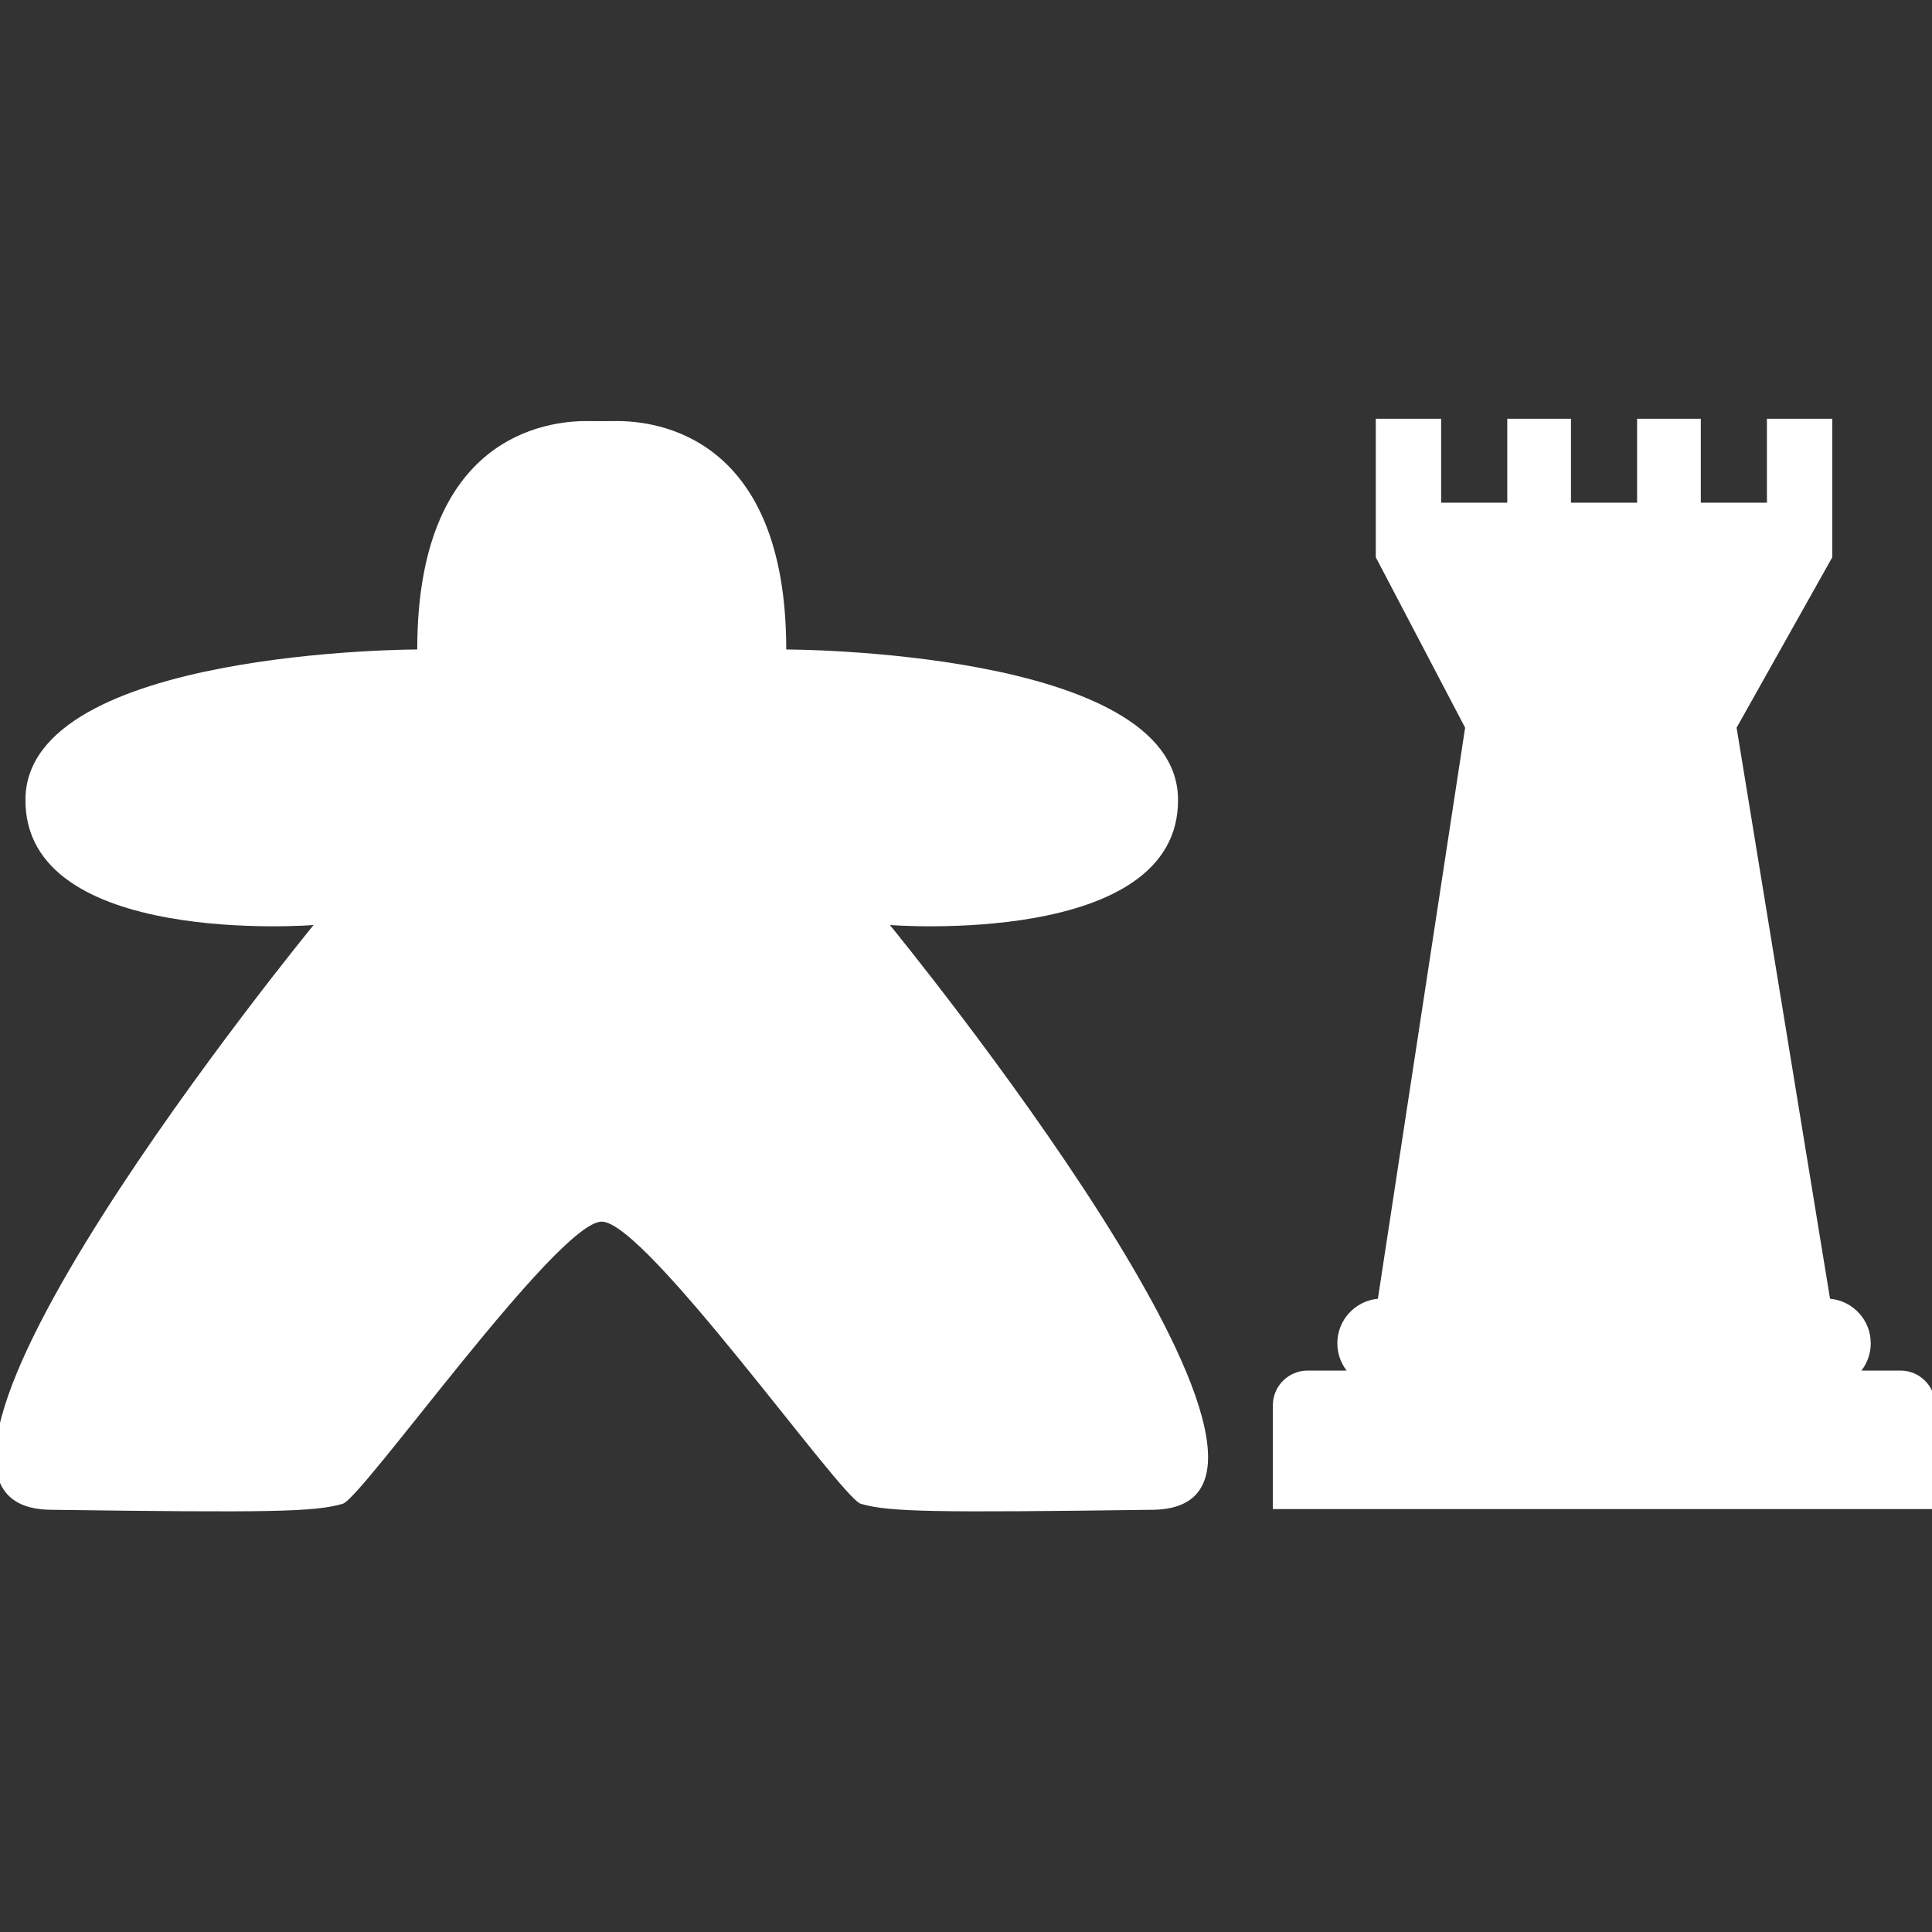 <?xml version="1.0" encoding="UTF-8" standalone="no"?>
<!-- Created with Inkscape (http://www.inkscape.org/) -->

<svg
   width="256"
   height="256"
   viewBox="0 0 67.733 67.733"
   version="1.1"
   id="svg8"
   sodipodi:docname="boardgames.png.svg"
   inkscape:version="1.1.2 (0a00cf5339, 2022-02-04)"
   xmlns:inkscape="http://www.inkscape.org/namespaces/inkscape"
   xmlns:sodipodi="http://sodipodi.sourceforge.net/DTD/sodipodi-0.dtd"
   xmlns="http://www.w3.org/2000/svg"
   xmlns:svg="http://www.w3.org/2000/svg"
   xmlns:rdf="http://www.w3.org/1999/02/22-rdf-syntax-ns#"
   xmlns:cc="http://creativecommons.org/ns#"
   xmlns:dc="http://purl.org/dc/elements/1.1/">
  <rect x="0" y="0" width="67.733" height="67.733" fill="#333333" stroke="none"/>
  <defs
     id="defs2" />
  <sodipodi:namedview
     id="base"
     pagecolor="#ffffff"
     bordercolor="#666666"
     borderopacity="1.0"
     inkscape:pageopacity="0.0"
     inkscape:pageshadow="2"
     inkscape:zoom="0.7"
     inkscape:cx="205.71429"
     inkscape:cy="413.57143"
     inkscape:document-units="px"
     inkscape:current-layer="layer1"
     showgrid="false"
     inkscape:window-width="2560"
     inkscape:window-height="1390"
     inkscape:window-x="0"
     inkscape:window-y="0"
     inkscape:window-maximized="1"
     units="px"
     inkscape:pagecheckerboard="0" />
  <g
     inkscape:label="Layer 1"
     inkscape:groupmode="layer"
     id="layer1"
     transform="translate(0,126.333)">
    <g
       id="g148"
       transform="matrix(0.086,0,0,-0.086,45.843,-78.283)"
       style="stroke-width:4.123">
      <path
         d="m 0,0 h 15.903 c -2.374,3.078 -3.79,6.934 -3.79,11.122 0,9.497 7.262,17.295 16.534,18.152 L 64.21,262.07 27.791,331.55 v 56.454 h 26.645 v -34.206 h 26.956 v 34.206 h 25.969 v -34.206 h 26.956 v 34.206 h 25.97 v -34.206 h 26.955 v 34.206 h 26.645 V 331.55 L 174.878,262.07 212.969,29.279 c 9.302,-0.829 16.596,-8.639 16.596,-18.157 0,-4.188 -1.416,-8.044 -3.79,-11.122 h 15.903 c 7.827,0 14.172,-6.345 14.172,-14.172 V -56.454 H -14.171 v 42.282 C -14.171,-6.345 -7.827,0 0,0"
         style="fill:#ffffff;fill-opacity:1;fill-rule:nonzero;stroke:none;stroke-width:4.123"
         id="path150" />
    </g>
    <g
       id="g152"
       transform="matrix(0.086,0,0,-0.086,31.198,-93.903)"
       style="stroke-width:4.123">
      <path
         d="m 0,0 c 0,0 118.31,-9.363 117.464,51.481 -0.844,60.846 -159.717,60.846 -159.717,60.846 0,86.89 -52.557,93.337 -69.802,93.114 -3.606,-0.047 -7.212,-0.047 -10.818,0 -17.246,0.223 -69.802,-6.224 -69.802,-93.114 0,0 -158.873,0 -159.718,-60.846 C -353.238,-9.363 -234.929,0 -234.929,0 c 0,0 -194.323,-237.211 -107.272,-238.376 89.154,-1.194 107.746,-0.924 119.154,2.447 8.104,2.395 87.555,115.017 105.583,115.017 18.028,0 97.478,-112.622 105.582,-115.017 11.409,-3.371 30,-3.641 119.155,-2.447 C 194.324,-237.211 0,0 0,0"
         style="fill:#ffffff;fill-opacity:1;fill-rule:nonzero;stroke:none;stroke-width:4.123"
         id="path154" />
    </g>
  </g>
</svg>
